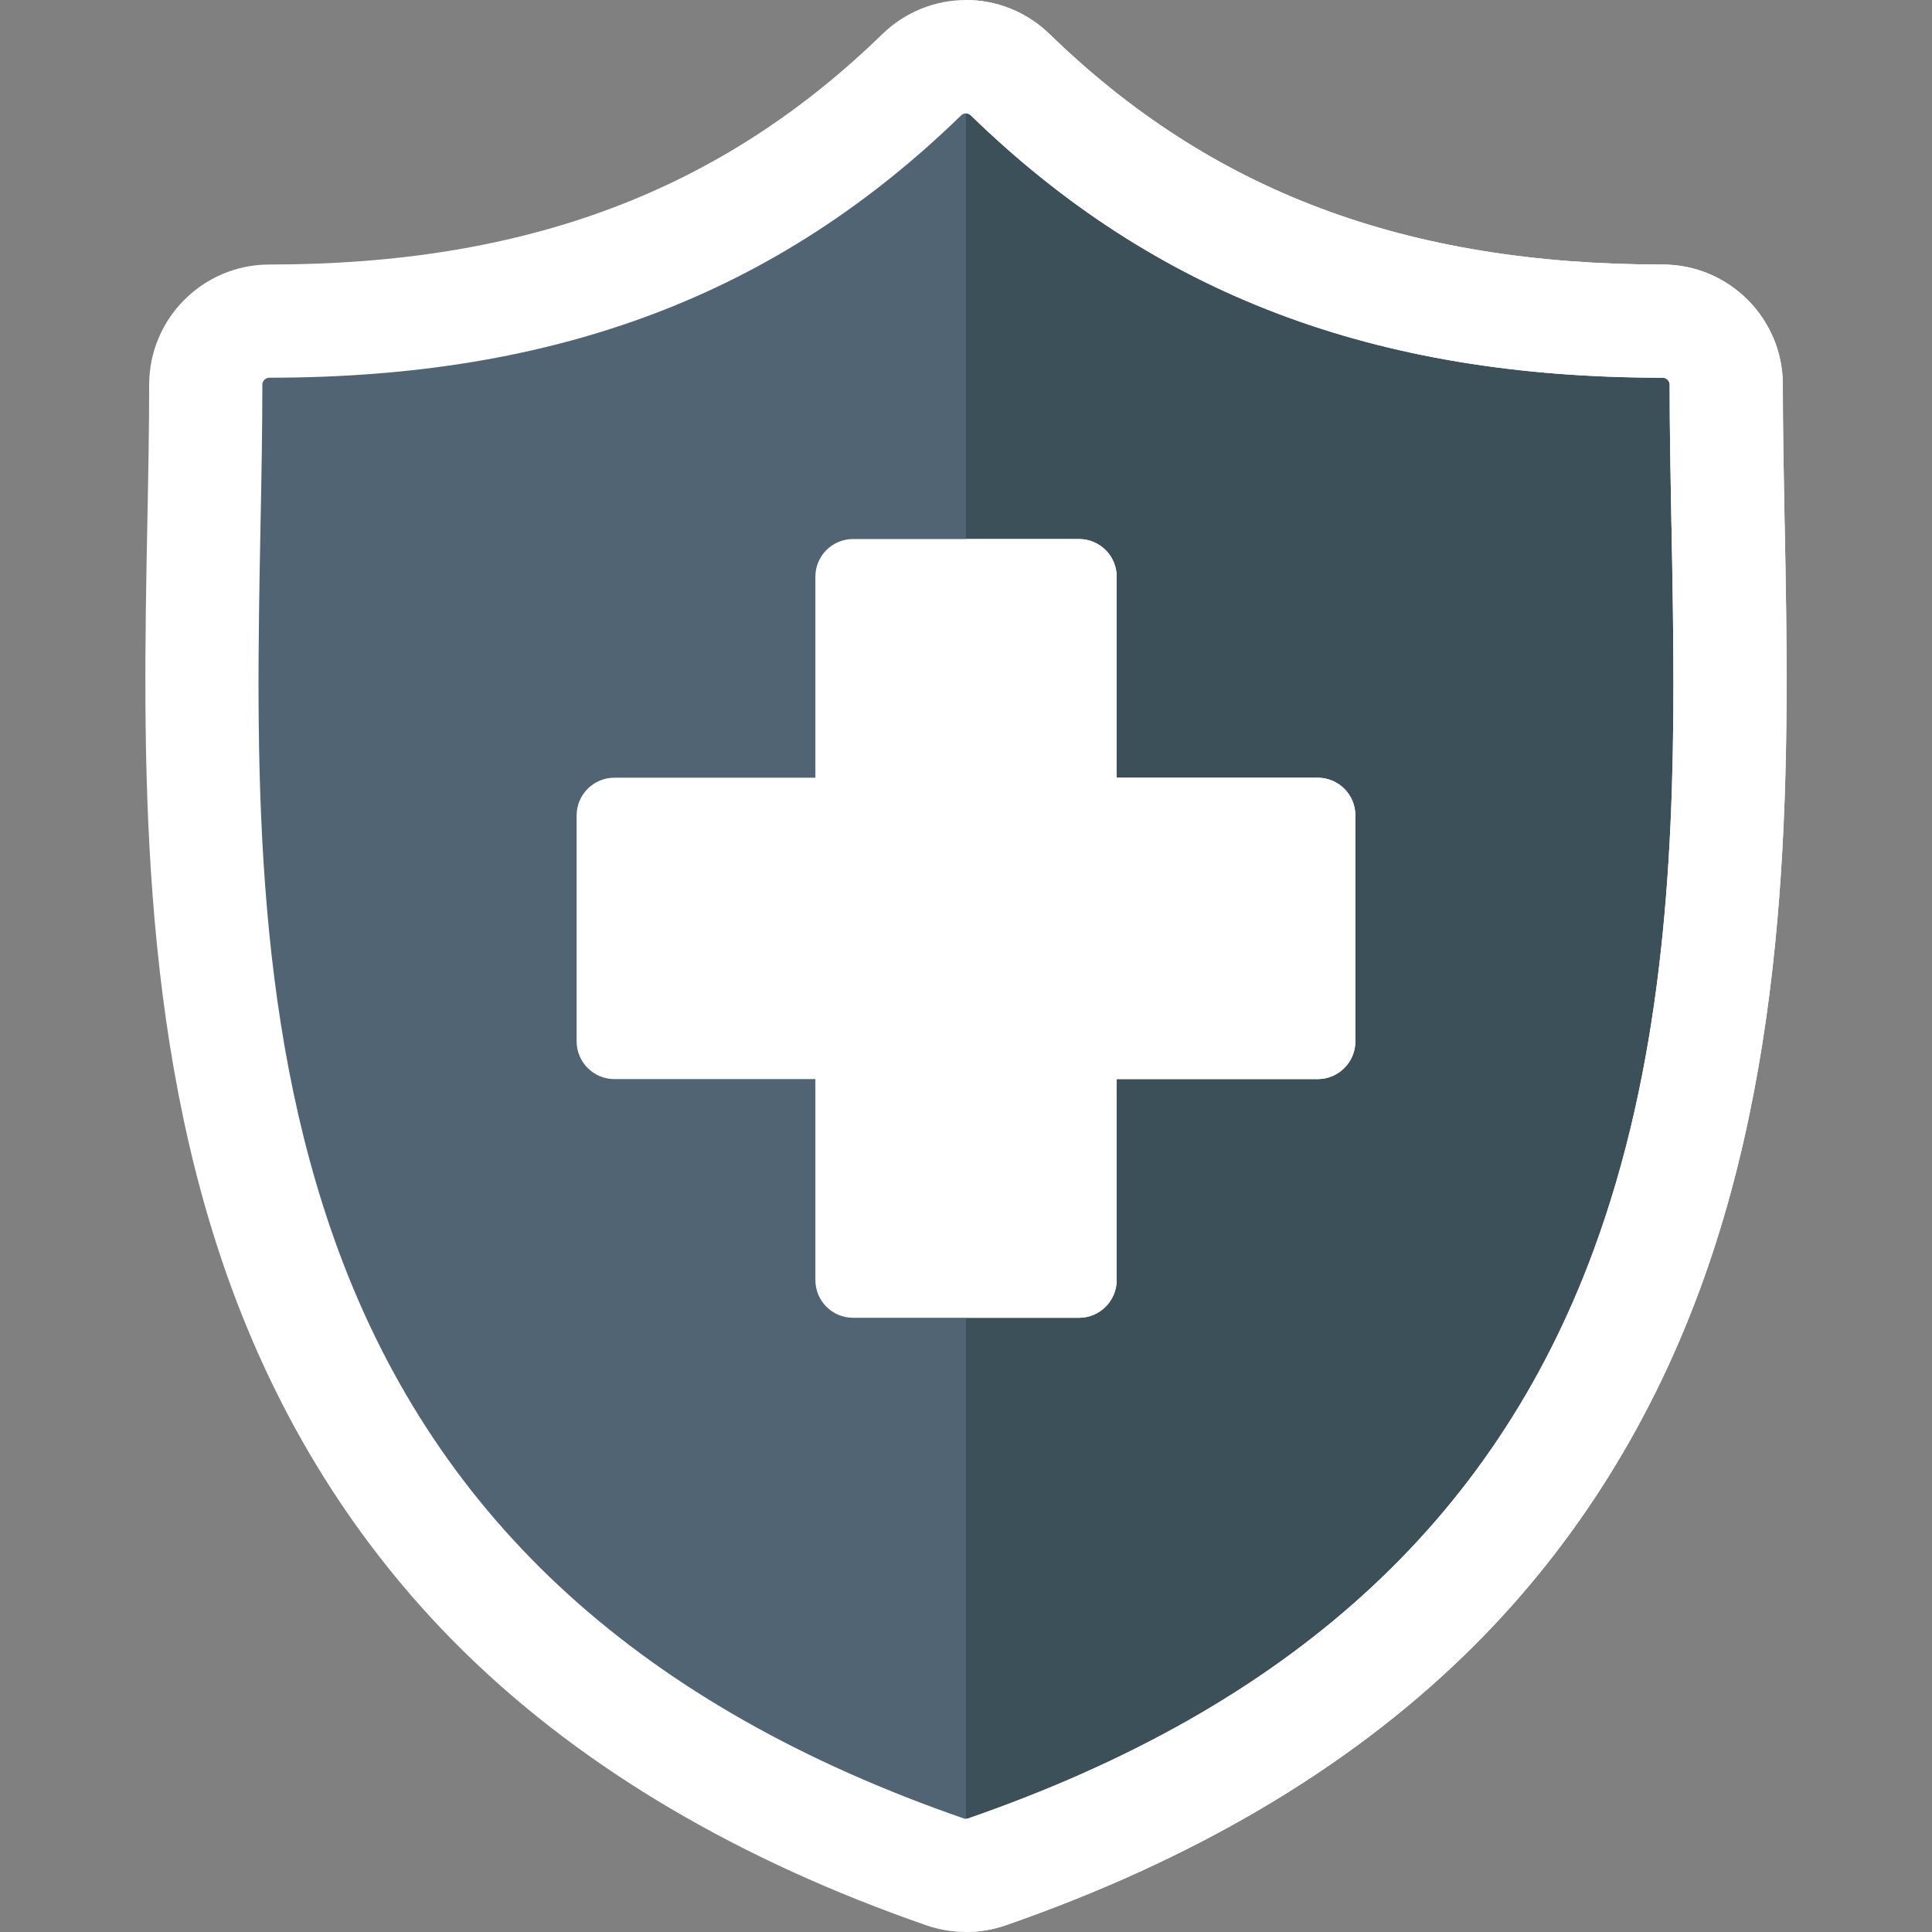<svg width="24" height="24" viewBox="0 0 24 24" fill="none" xmlns="http://www.w3.org/2000/svg">
<rect x="0" y="0" width="24" height="24" fill="#808080" stroke="none"/>
<g clip-path="url(#clip0_737_22)">
<path d="M21.467 6.523C21.455 5.913 21.444 5.337 21.444 4.779C21.444 4.342 21.09 3.989 20.654 3.989C17.272 3.989 14.697 3.017 12.551 0.93C12.403 0.786 12.206 0.706 12 0.706C11.801 0.706 11.602 0.78 11.448 0.93C9.302 3.017 6.728 3.989 3.346 3.989C2.91 3.989 2.556 4.342 2.556 4.779C2.556 5.337 2.545 5.913 2.533 6.523C2.425 12.199 2.276 19.973 11.741 23.253C11.825 23.282 11.912 23.297 11.999 23.297H12C12.088 23.297 12.175 23.282 12.258 23.253C21.724 19.973 21.575 12.199 21.467 6.523Z" fill="#506473"/>
<path d="M12.258 23.253C12.175 23.282 12.088 23.297 12 23.297V0.706C12.199 0.706 12.398 0.78 12.551 0.93C14.697 3.017 17.272 3.989 20.654 3.989C21.09 3.989 21.444 4.342 21.444 4.779C21.444 5.337 21.455 5.913 21.467 6.523C21.575 12.199 21.724 19.973 12.258 23.253Z" fill="#3C505A"/>
<path d="M22.17 6.509L22.169 6.486C22.158 5.888 22.147 5.323 22.147 4.779C22.147 3.955 21.477 3.286 20.654 3.286C17.466 3.286 15.047 2.377 13.041 0.426C12.749 0.142 12.374 0 12 0C11.625 0 11.25 0.142 10.958 0.426C8.952 2.377 6.533 3.286 3.346 3.286C2.523 3.286 1.853 3.955 1.853 4.779C1.853 5.335 1.842 5.906 1.83 6.51C1.776 9.331 1.709 12.843 2.888 16.03C3.536 17.783 4.517 19.306 5.804 20.557C7.27 21.983 9.19 23.113 11.51 23.918C11.668 23.972 11.833 24 11.999 24H12C12.167 24 12.331 23.972 12.489 23.918C14.809 23.113 16.73 21.983 18.196 20.557C19.483 19.306 20.464 17.783 21.112 16.03C22.291 12.843 22.224 9.331 22.17 6.509ZM19.793 15.542C18.55 18.904 16.011 21.209 12.028 22.589C12.019 22.593 12.01 22.594 12 22.594C11.99 22.594 11.98 22.593 11.971 22.589C7.989 21.209 5.449 18.904 4.207 15.543C3.121 12.604 3.182 9.381 3.236 6.536C3.248 5.925 3.259 5.348 3.259 4.779C3.259 4.731 3.298 4.692 3.346 4.692C6.923 4.692 9.653 3.656 11.939 1.434C11.956 1.417 11.977 1.409 11.999 1.409H12C12.022 1.409 12.044 1.417 12.061 1.434C14.346 3.656 17.077 4.692 20.654 4.692C20.702 4.692 20.741 4.731 20.741 4.779C20.741 5.336 20.752 5.908 20.763 6.513L20.764 6.536C20.776 7.171 20.788 7.824 20.788 8.489C20.788 10.805 20.637 13.259 19.793 15.542Z" fill="white"/>
<path d="M16.837 10.13V12.936C16.837 13.194 16.628 13.405 16.368 13.405H13.872V15.901C13.872 16.16 13.662 16.37 13.403 16.37H10.597C10.338 16.37 10.129 16.16 10.129 15.901V13.405H7.632C7.373 13.405 7.163 13.194 7.163 12.936V10.13C7.163 9.871 7.373 9.661 7.632 9.661H10.129V7.164C10.129 6.906 10.338 6.696 10.597 6.696H13.403C13.662 6.696 13.872 6.906 13.872 7.164V9.661H16.368C16.628 9.661 16.837 9.871 16.837 10.13Z" fill="white"/>
<path d="M16.837 10.13V12.936C16.837 13.194 16.628 13.405 16.368 13.405H13.872V15.901C13.872 16.16 13.662 16.37 13.403 16.37H12V6.696H13.403C13.662 6.696 13.872 6.906 13.872 7.164V9.661H16.368C16.628 9.661 16.837 9.871 16.837 10.13Z" fill="white"/>
<path d="M21.112 16.03C20.464 17.783 19.483 19.306 18.196 20.557C16.73 21.983 14.809 23.113 12.489 23.918C12.332 23.972 12.166 24 12 24V22.594C12.01 22.594 12.019 22.593 12.028 22.589C16.011 21.209 18.55 18.904 19.793 15.542C20.637 13.259 20.788 10.805 20.788 8.489C20.788 7.824 20.776 7.171 20.764 6.536L20.763 6.513C20.752 5.908 20.741 5.336 20.741 4.779C20.741 4.731 20.702 4.692 20.654 4.692C17.077 4.692 14.346 3.656 12.061 1.434C12.044 1.417 12.022 1.409 12 1.409V0C12.374 0 12.749 0.142 13.041 0.426C15.047 2.377 17.466 3.286 20.654 3.286C21.477 3.286 22.147 3.955 22.147 4.779C22.147 5.323 22.158 5.888 22.169 6.486L22.17 6.509C22.224 9.331 22.291 12.843 21.112 16.03Z" fill="white"/>
</g>
<defs>
<clipPath id="clip0_737_22">
<rect width="24" height="24" fill="white"/>
</clipPath>
</defs>
</svg>
